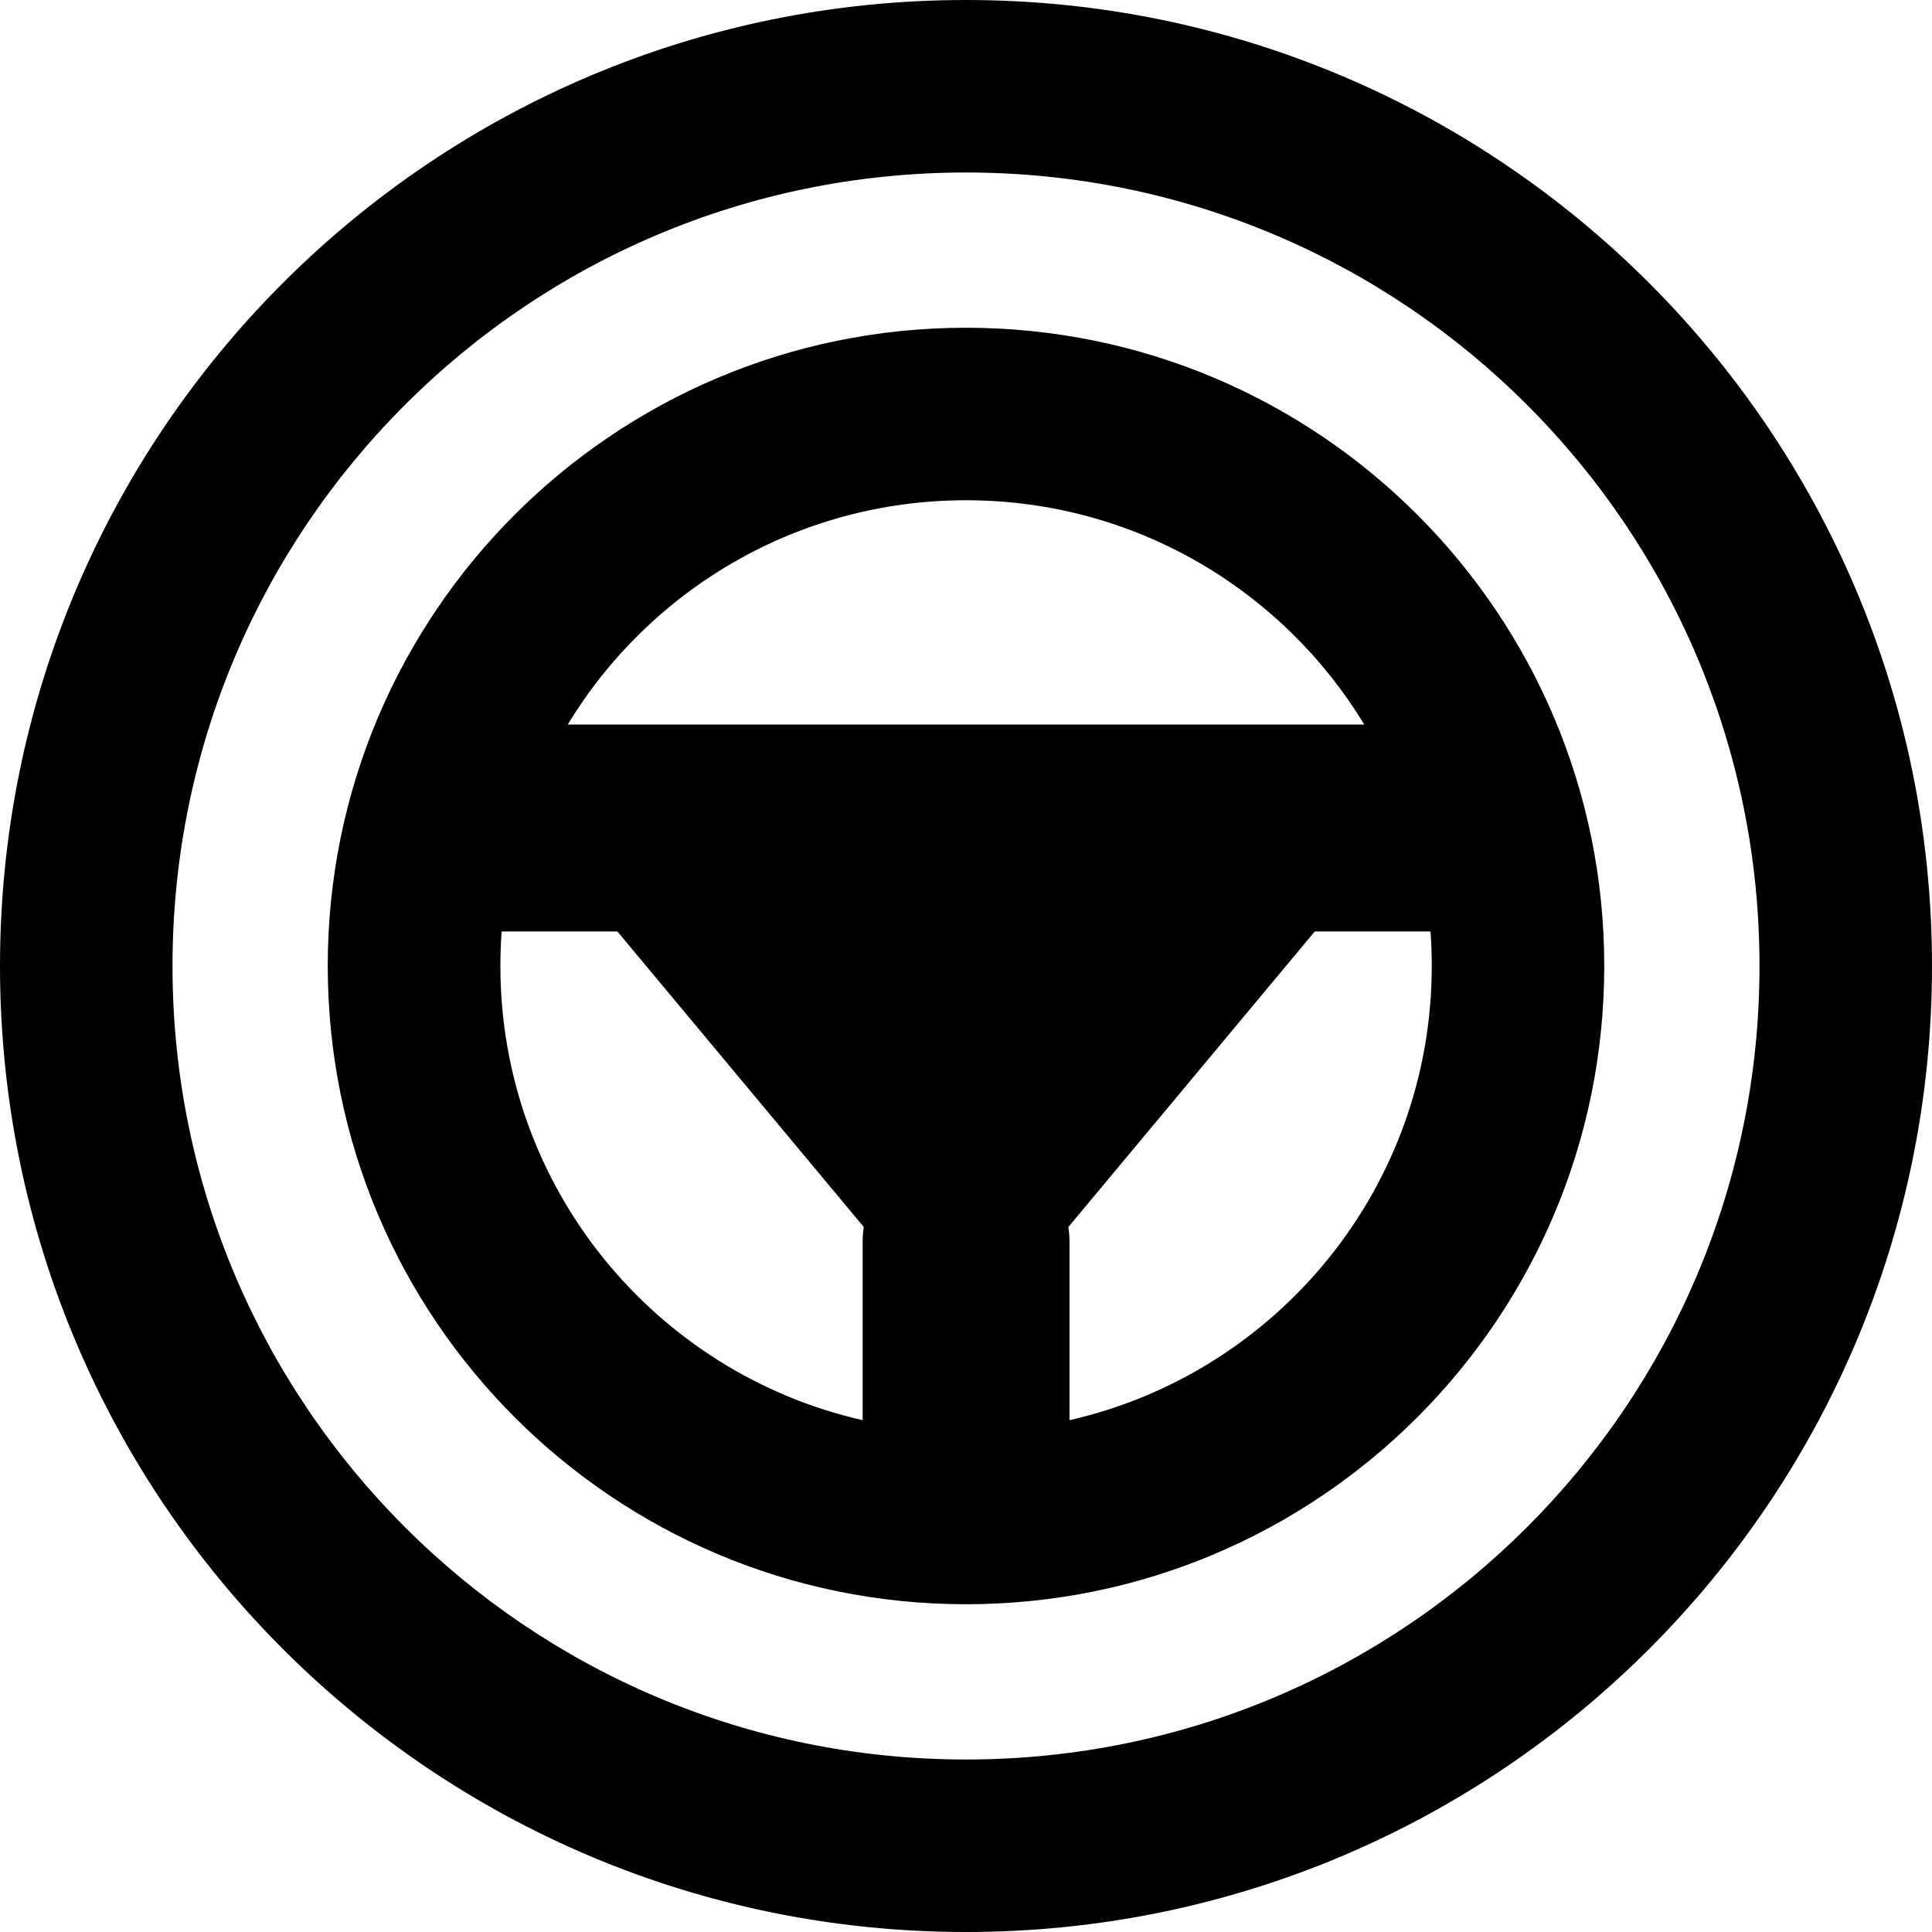 <svg xmlns="http://www.w3.org/2000/svg" fill="none" viewBox="0 0 14 14" id="Steering-Wheel--Streamline-Core-Remix">
  <desc>
    Steering Wheel Streamline Icon: https://streamlinehq.com
  </desc>
  <g id="Free Remix/Map Travel/steering-wheel">
    <path id="Union" fill="#000000" fill-rule="evenodd" d="M1.25 7c0 -3.176 2.574 -5.75 5.75 -5.75 3.176 0 5.75 2.574 5.75 5.75 0 3.176 -2.574 5.75 -5.75 5.75 -3.176 0 -5.75 -2.574 -5.75 -5.75ZM7 0C3.134 0 0 3.134 0 7c0 3.866 3.134 7 7 7 3.866 0 7 -3.134 7 -7 0 -3.866 -3.134 -7 -7 -7ZM4.114 5.25C4.705 4.276 5.777 3.625 7 3.625c1.223 0 2.295 0.651 2.886 1.625H4.114Zm-0.479 1.5c-0.006 0.083 -0.009 0.166 -0.009 0.25 0 1.606 1.122 2.95 2.625 3.291V9c0 -0.037 0.003 -0.074 0.008 -0.109L4.474 6.75h-0.84Zm5.892 0L7.742 8.891C7.747 8.926 7.75 8.963 7.75 9v1.291C9.253 9.95 10.375 8.606 10.375 7c0 -0.084 -0.003 -0.167 -0.009 -0.25h-0.84ZM7 2.375C4.446 2.375 2.375 4.446 2.375 7S4.446 11.625 7 11.625 11.625 9.554 11.625 7 9.554 2.375 7 2.375Z" clip-rule="evenodd" stroke-width="1"></path>
  </g>
</svg>